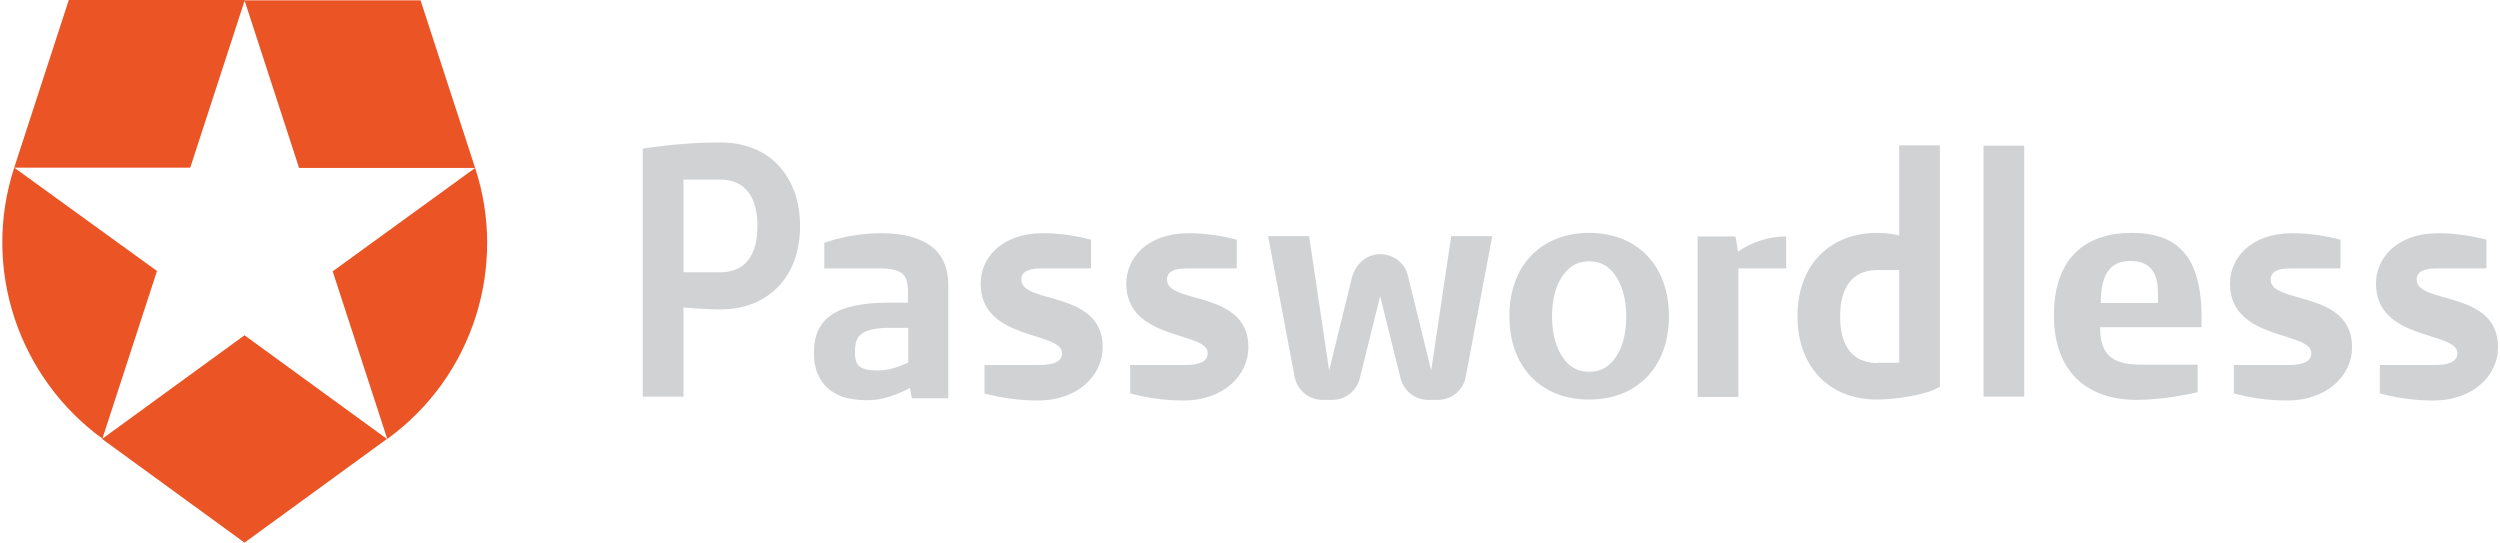 <?xml version="1.0" encoding="UTF-8" standalone="no"?>
<svg width="774px" height="168px" viewBox="0 0 774 168" version="1.1" xmlns="http://www.w3.org/2000/svg" xmlns:xlink="http://www.w3.org/1999/xlink" xmlns:sketch="http://www.bohemiancoding.com/sketch/ns">
    <!-- Generator: Sketch 3.3.3 (12072) - http://www.bohemiancoding.com/sketch -->
    <title>logo</title>
    <desc>Created with Sketch.</desc>
    <defs></defs>
    <g id="Page-1" stroke="none" stroke-width="1" fill="none" fill-rule="evenodd" sketch:type="MSPage">
        <g id="logo" sketch:type="MSLayerGroup">
            <g id="Group" sketch:type="MSShapeGroup">
                <path d="M119.9,135.9 L103,84 L147.1,52 L92.6,52 L75.7,0.1 L130.2,0.1 L147.1,52 C157,82 146.9,116.3 119.9,135.9 L119.9,135.9 Z M31.6,135.9 L31.6,135.9 L75.7,168 L119.8,135.9 L75.7,103.8 L31.6,135.9 L31.6,135.9 Z M4.4,51.9 L4.4,51.9 C-5.9,83.6 6.1,117.2 31.7,135.8 L31.7,135.8 L48.6,83.9 L4.4,51.9 L58.9,51.9 L75.8,0 L21.3,0 L4.4,51.9 L4.4,51.9 Z" id="Shape" fill="#EB5424"></path>
                <g transform="translate(199, 44)" fill="#D0D2D3">
                    <path d="M481.5,77.4 C476.3,78.6 469.2,79.8 462.5,79.8 C447.4,79.8 436.9,71.4 436.9,53.6 C436.9,35.2 447.4,28.1 460.9,28.1 C475,28.1 482.6,35.1 482.6,54.4 L482.6,57.3 L451.2,57.3 C451.2,65.5 454.5,68.9 463.8,68.9 L481.4,68.9 L481.4,77.4 L481.5,77.4 Z M469.1,46.6 C469.1,40.7 466.9,36.8 460.6,36.8 C454.5,36.8 451.4,40.6 451.4,49.8 L469.1,49.8 L469.1,46.6 L469.1,46.6 Z" id="Shape"></path>
                    <path d="M105.8,69 L122.7,69 C127,69 129.8,68.1 129.8,65.3 C129.8,58.5 104.6,61.6 104.6,43.8 C104.6,36 110.9,28.2 124,28.2 C129.5,28.2 135,29.2 138.8,30.2 L138.8,39.1 L123.3,39.1 C119.2,39.1 117.2,40.2 117.2,42.6 C117.2,50.3 142.4,45.7 142.4,63.5 C142.4,72 135,80 122.2,80 C116.2,80 110.6,79.1 105.8,77.8 L105.8,69 L105.8,69 Z" id="Shape"></path>
                    <path d="M150.9,69 L167.8,69 C172.1,69 174.9,68.1 174.9,65.3 C174.9,58.5 149.7,61.6 149.7,43.8 C149.7,36 156,28.2 169.1,28.2 C174.6,28.2 180.1,29.2 183.9,30.2 L183.9,39.1 L168.4,39.1 C164.3,39.1 162.3,40.2 162.3,42.6 C162.3,50.3 187.5,45.7 187.5,63.5 C187.5,72 180.1,80 167.3,80 C161.3,80 155.7,79.1 150.9,77.8 L150.9,69 L150.9,69 Z" id="Shape"></path>
                    <g transform="translate(491, 28)" id="Shape">
                        <path d="M1.6,41 L18.5,41 C22.8,41 25.6,40.1 25.6,37.3 C25.6,30.5 0.4,33.6 0.4,15.8 C0.4,8 6.7,0.2 19.8,0.2 C25.3,0.2 30.8,1.2 34.6,2.2 L34.6,11.1 L19.1,11.1 C15,11.1 13,12.2 13,14.6 C13,22.3 38.2,17.7 38.2,35.5 C38.2,44 30.8,52 18,52 C12,52 6.4,51.1 1.6,49.8 L1.6,41 L1.6,41 Z"></path>
                        <path d="M46.8,41 L63.7,41 C68,41 70.8,40.1 70.8,37.3 C70.8,30.5 45.6,33.6 45.6,15.8 C45.6,8 51.9,0.2 65,0.2 C70.5,0.2 76,1.2 79.8,2.2 L79.8,11.1 L64.3,11.1 C60.2,11.1 58.2,12.2 58.2,14.6 C58.2,22.3 83.4,17.7 83.4,35.5 C83.4,44 76,52 63.2,52 C57.2,52 51.6,51.1 46.8,49.8 L46.8,41 L46.8,41 Z"></path>
                    </g>
                    <path d="M293,28.1 C285.6,28.1 279.4,30.6 275,35.2 C270.6,39.8 268.3,46.3 268.3,53.9 C268.3,61.5 270.6,68 275,72.6 C279.4,77.3 285.7,79.7 293,79.7 C300.4,79.7 306.6,77.2 311,72.6 C315.4,68 317.7,61.5 317.7,53.9 C317.7,46.3 315.4,39.8 311,35.2 C306.6,30.6 300.4,28.1 293,28.1 L293,28.1 Z M300.7,67.3 C298.7,69.9 296.2,71.1 293,71.1 C289.8,71.1 287.3,69.9 285.3,67.3 C282.9,64.2 281.5,59.5 281.5,54 C281.5,48.5 282.8,43.8 285.3,40.7 C287.3,38.1 289.8,36.9 293,36.9 C296.2,36.9 298.7,38.1 300.7,40.7 C303.1,43.8 304.5,48.5 304.5,54 C304.5,59.5 303.2,64.2 300.7,67.3 L300.7,67.3 Z" id="Shape"></path>
                    <rect id="Rectangle-path" x="415.1" y="1.1" width="12.6" height="77.7"></rect>
                    <path d="M389,1.1 L389,28.9 C386.9,28.4 384.6,28.1 382.2,28.1 C374.8,28.1 368.6,30.6 364.2,35.2 C359.8,39.8 357.5,46.3 357.5,53.9 C357.5,61.5 359.8,68 364.2,72.6 C368.6,77.3 374.9,79.7 382.2,79.7 C387.7,79.7 397.6,78.3 401.6,75.7 L401.6,72.5 L401.6,68.2 L401.6,1 L389,1 L389,1.1 Z M382.2,68.4 C376.7,68.4 370.7,65.5 370.7,54 C370.7,42.5 376.7,39.6 382.2,39.6 L389,39.6 L389,68.3 L382.2,68.3 L382.2,68.4 Z" id="Shape"></path>
                    <path d="M42,7.2 C37.6,2.5 31.3,0.1 24,0.1 C18.5,0.1 10.9,0.4 0,2 L0,7.3 L0,11.6 L0,78.8 L12.6,78.8 L12.6,51.2 C17.1,51.6 21.5,51.8 24,51.8 C31.4,51.8 37.6,49.3 42,44.7 C46.4,40.1 48.7,33.6 48.7,26 C48.7,18.4 46.4,11.9 42,7.2 L42,7.2 Z M24,40.3 L12.6,40.3 L12.6,11.6 L24,11.6 C29.5,11.6 35.5,14.5 35.5,26 C35.5,37.5 29.5,40.3 24,40.3 L24,40.3 Z" id="Shape"></path>
                    <path d="M354,29.2 C348.5,29.2 343.3,31 339.1,33.9 L339.1,33.9 L338.3,29.2 L326.6,29.2 L326.6,78.9 L339.2,78.9 L339.2,39.1 L354,39.1 L354,29.2 L354,29.2 Z" id="Shape"></path>
                    <path d="M226.9,34.8 C223.3,35.4 220.5,38.3 219.6,41.8 L212.5,70.7 L206.3,29.1 L193.6,29.1 L201.8,72.6 C202.6,76.8 206.2,79.8 210.4,79.8 L213.5,79.8 C217.5,79.8 221.1,77 222,73.1 L228.3,47.7 L234.6,73.1 C235.6,77 239.1,79.8 243.1,79.8 L246.2,79.8 C250.4,79.8 254.1,76.8 254.8,72.6 L263,29.1 L250.3,29.1 L244.1,70.7 L236.9,41.4 C235.9,37 231.6,34.1 226.9,34.8 L226.9,34.8 Z" id="Shape"></path>
                    <path d="M89.4,32.3 C85.8,29.6 80.7,28.2 73.9,28.2 C63.8,28.2 56.2,31.2 56.2,31.2 L56.2,39.1 L73.8,39.1 C76.6,39.1 78.7,39.6 80.1,40.5 C81.5,41.4 82.1,43.4 82.1,46.2 L82.1,49.7 L76.1,49.7 C67.9,49.7 62,51 58.4,53.5 C54.8,56 53,59.8 53,64.8 L53,65.2 C53,68.2 53.5,70.6 54.5,72.5 C55.5,74.4 56.7,75.9 58.3,77 C59.8,78.1 61.6,78.9 63.5,79.3 C65.5,79.7 67.4,79.9 69.4,79.9 C71.7,79.9 73.9,79.6 76.1,78.9 C78.3,78.2 80.5,77.3 82.7,76.1 L83.3,79.3 L84.6,79.3 L92.7,79.3 L94.6,79.3 L94.6,77.5 L94.6,76 L94.6,44.8 C94.7,39.2 92.9,35 89.4,32.3 L89.4,32.3 Z M82.2,68.2 C80.8,68.9 79.3,69.5 77.6,70 C75.9,70.5 74.2,70.7 72.5,70.7 C70.1,70.7 68.3,70.3 67.3,69.6 C66.2,68.9 65.7,67.4 65.7,65.3 L65.7,64.9 C65.7,63.7 65.8,62.6 66.1,61.7 C66.4,60.8 66.9,60 67.7,59.4 C68.5,58.8 69.6,58.3 70.9,58 C72.3,57.7 74,57.5 76.2,57.5 L82.2,57.5 L82.2,68.2 L82.2,68.2 Z" id="Shape"></path>
                </g>
            </g>
        </g>
    </g>
</svg>